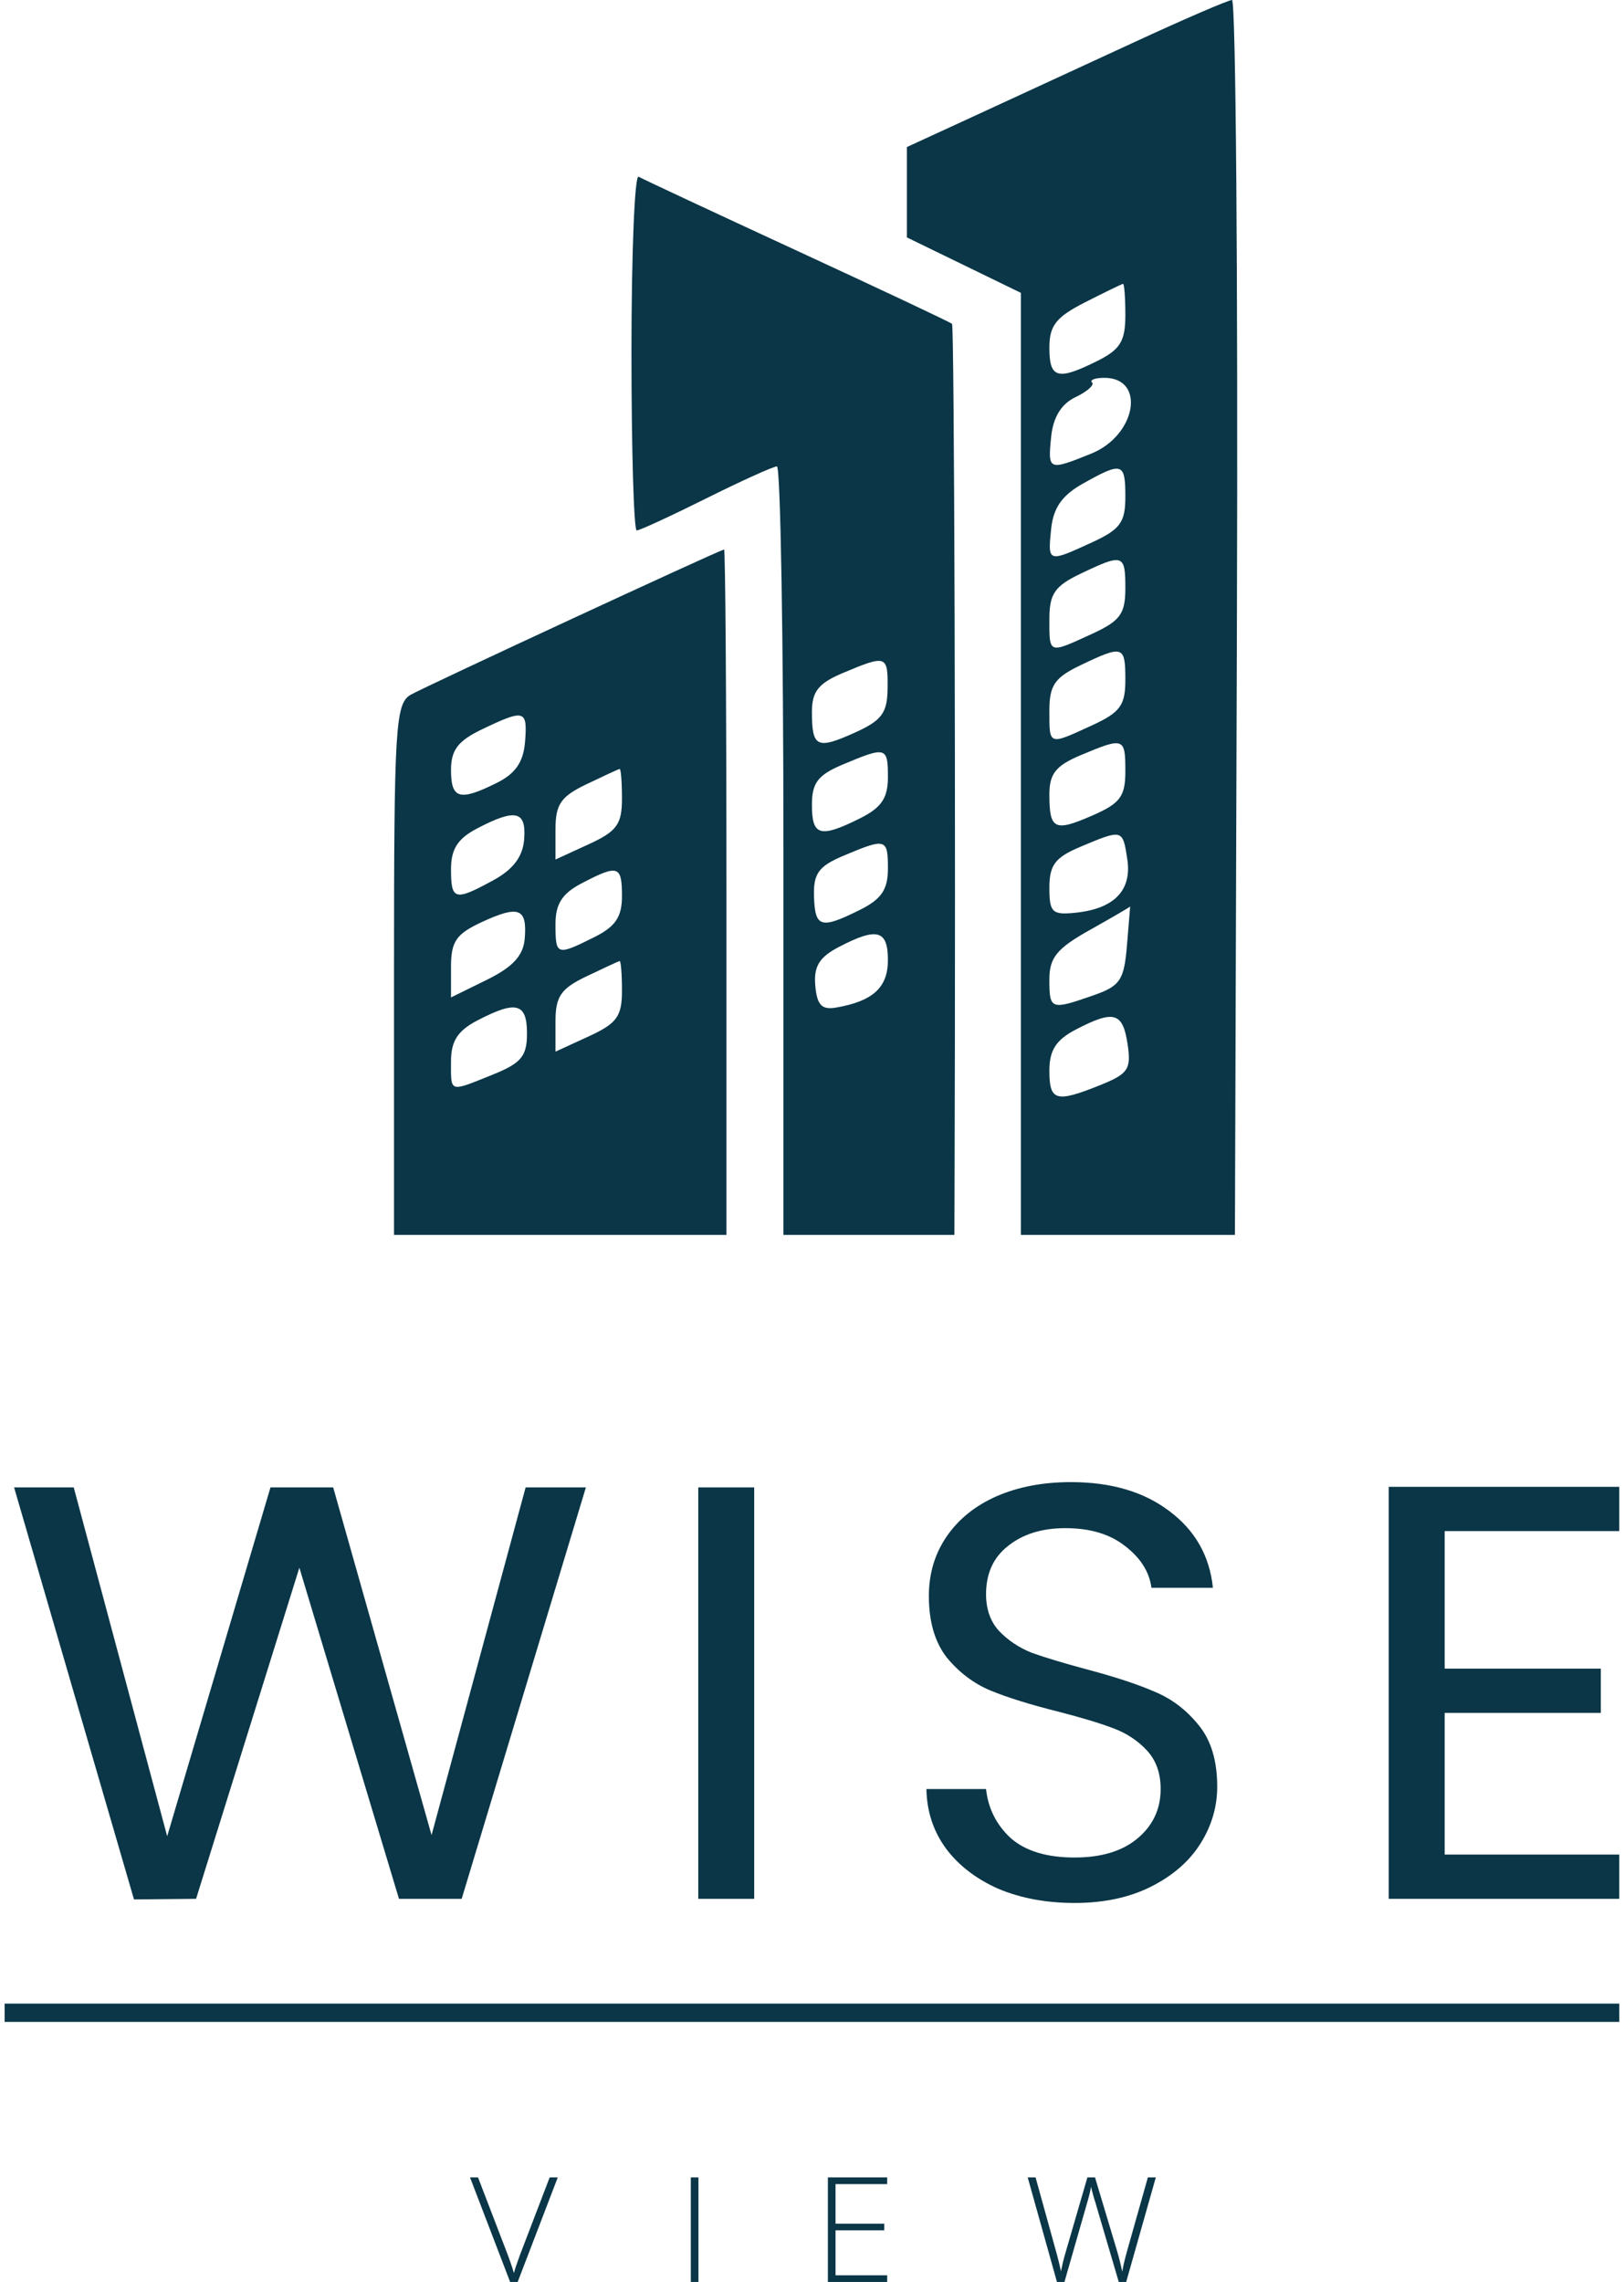 <svg width="126" height="177" viewBox="0 0 126 177" fill="none" xmlns="http://www.w3.org/2000/svg">
<path fill-rule="evenodd" clip-rule="evenodd" d="M95.968 47.886L95.813 95.787H87.509H79.206V59.251V22.715L74.785 20.565L70.364 18.416V14.91V11.405L75.706 8.947C78.645 7.595 84.199 5.033 88.049 3.252C91.9 1.472 95.292 0.009 95.586 2.12012e-06C95.882 -0.008 96.054 21.541 95.968 47.886ZM61.867 19.464C68.34 22.454 73.739 24.998 73.865 25.12C74.043 25.291 74.153 63.299 74.06 92.062L74.048 95.787H67.416H60.784V65.982C60.784 49.59 60.557 36.177 60.279 36.177C60.001 36.177 57.532 37.295 54.79 38.661C52.049 40.027 49.623 41.145 49.4 41.145C49.176 41.145 48.993 34.899 48.993 27.265C48.993 19.631 49.242 13.53 49.546 13.707C49.849 13.883 55.395 16.474 61.867 19.464ZM84.18 23.452C81.933 24.595 81.417 25.251 81.417 26.969C81.417 29.363 82.048 29.537 85.138 27.998C86.913 27.115 87.312 26.462 87.312 24.45C87.312 23.094 87.229 21.999 87.128 22.016C87.027 22.034 85.701 22.679 84.18 23.452ZM84.729 29.668C84.929 29.861 84.349 30.374 83.439 30.808C82.338 31.334 81.708 32.361 81.555 33.887C81.291 36.503 81.341 36.524 84.656 35.19C88.169 33.777 88.932 29.279 85.654 29.307C84.945 29.312 84.528 29.476 84.729 29.668ZM83.996 37.524C82.401 38.42 81.722 39.394 81.555 41.02C81.286 43.642 81.296 43.645 84.708 42.078C86.916 41.064 87.312 40.524 87.312 38.53C87.312 35.867 87.073 35.794 83.996 37.524ZM56.362 69.176V95.787H43.466H30.57V75.213C30.57 56.378 30.679 54.577 31.86 53.892C32.88 53.3 55.456 42.835 56.178 42.62C56.279 42.589 56.362 54.539 56.362 69.176ZM83.812 44.512C81.831 45.462 81.417 46.067 81.417 48.015C81.417 50.756 81.331 50.726 84.708 49.175C86.916 48.16 87.312 47.62 87.312 45.626C87.312 42.971 87.141 42.917 83.812 44.512ZM83.812 51.609C81.831 52.559 81.417 53.163 81.417 55.111C81.417 57.852 81.331 57.822 84.708 56.271C86.916 55.257 87.312 54.717 87.312 52.723C87.312 50.068 87.141 50.013 83.812 51.609ZM65.389 52.204C63.498 53.001 62.994 53.635 62.994 55.221C62.994 57.967 63.379 58.154 66.306 56.835C68.421 55.882 68.845 55.31 68.865 53.386C68.893 50.818 68.776 50.778 65.389 52.204ZM37.387 56.576C35.533 57.465 34.992 58.176 34.992 59.724C34.992 61.978 35.656 62.164 38.551 60.722C39.998 60.002 40.612 59.104 40.737 57.529C40.934 55.047 40.711 54.983 37.387 56.576ZM83.812 58.591C81.921 59.388 81.417 60.022 81.417 61.608C81.417 64.352 81.804 64.543 84.756 63.255C86.921 62.309 87.312 61.781 87.312 59.803C87.312 57.203 87.2 57.164 83.812 58.591ZM65.389 59.3C63.453 60.116 62.994 60.717 62.994 62.436C62.994 64.845 63.622 65.021 66.716 63.48C68.384 62.65 68.89 61.907 68.89 60.287C68.89 57.924 68.751 57.885 65.389 59.3ZM45.493 60.834C43.515 61.782 43.098 62.39 43.098 64.325V66.669L45.677 65.485C47.858 64.483 48.256 63.938 48.256 61.948C48.256 60.654 48.173 59.616 48.072 59.641C47.971 59.666 46.81 60.203 45.493 60.834ZM37.018 64.259C35.51 65.048 34.992 65.856 34.992 67.424C34.992 69.843 35.284 69.916 38.308 68.259C39.827 67.426 40.566 66.436 40.668 65.095C40.837 62.888 40.007 62.698 37.018 64.259ZM83.812 65.687C81.866 66.507 81.417 67.1 81.417 68.85C81.417 70.772 81.633 70.982 83.429 70.799C86.445 70.493 87.831 69.065 87.463 66.645C87.105 64.301 87.104 64.301 83.812 65.687ZM65.438 66.378C63.516 67.189 63.103 67.755 63.155 69.513C63.227 71.957 63.676 72.09 66.716 70.576C68.384 69.746 68.89 69.003 68.89 67.383C68.89 65.025 68.745 64.983 65.438 66.378ZM45.124 68.517C43.616 69.306 43.098 70.114 43.098 71.682C43.098 74.118 43.185 74.148 46.082 72.705C47.751 71.875 48.256 71.132 48.256 69.512C48.256 67.126 47.965 67.033 45.124 68.517ZM37.387 71.519C35.393 72.442 34.992 73.023 34.992 74.996V77.366L37.773 75.999C39.777 75.015 40.597 74.128 40.709 72.827C40.914 70.442 40.265 70.187 37.387 71.519ZM84.549 72.138C81.994 73.571 81.417 74.277 81.417 75.971C81.417 78.319 81.522 78.358 84.801 77.217C86.918 76.479 87.212 76.044 87.438 73.314C87.577 71.623 87.689 70.272 87.686 70.311C87.683 70.35 86.271 71.173 84.549 72.138ZM65.065 73.463C63.561 74.249 63.124 74.969 63.255 76.45C63.387 77.959 63.753 78.345 64.868 78.153C67.726 77.66 68.89 76.596 68.89 74.473C68.89 72.125 68.049 71.902 65.065 73.463ZM45.493 75.736C43.515 76.684 43.098 77.293 43.098 79.228V81.572L45.677 80.387C47.858 79.385 48.256 78.84 48.256 76.85C48.256 75.557 48.173 74.519 48.072 74.543C47.971 74.568 46.81 75.105 45.493 75.736ZM37.018 79.162C35.51 79.95 34.992 80.758 34.992 82.327C34.992 84.788 34.811 84.73 38.218 83.359C40.441 82.464 40.887 81.931 40.887 80.166C40.887 77.793 40.053 77.576 37.018 79.162ZM83.444 79.871C81.935 80.66 81.417 81.468 81.417 83.036C81.417 85.412 81.917 85.553 85.379 84.16C87.54 83.291 87.78 82.926 87.482 80.967C87.108 78.507 86.414 78.319 83.444 79.871Z" fill="#0A3647"/>
<path d="M45.456 115.373L35.82 147.284H30.955L23.227 121.6L15.213 147.284L10.396 147.33L1.094 115.373H5.721L12.971 142.431L20.985 115.373H25.851L33.483 142.34L40.781 115.373H45.456Z" fill="#0A3647"/>
<path d="M58.516 115.373V147.284H54.175V115.373H58.516Z" fill="#0A3647"/>
<path d="M83.373 147.605C81.178 147.605 79.207 147.238 77.458 146.506C75.74 145.743 74.389 144.705 73.403 143.393C72.417 142.05 71.909 140.508 71.877 138.769H76.504C76.663 140.264 77.299 141.531 78.412 142.569C79.556 143.576 81.21 144.079 83.373 144.079C85.44 144.079 87.061 143.591 88.238 142.614C89.447 141.607 90.051 140.325 90.051 138.769C90.051 137.548 89.701 136.556 89.001 135.793C88.302 135.03 87.427 134.45 86.378 134.053C85.328 133.656 83.913 133.229 82.132 132.771C79.938 132.222 78.173 131.672 76.838 131.123C75.534 130.573 74.405 129.719 73.451 128.559C72.529 127.369 72.067 125.781 72.067 123.797C72.067 122.058 72.529 120.516 73.451 119.173C74.373 117.83 75.661 116.793 77.315 116.06C79 115.328 80.924 114.961 83.086 114.961C86.203 114.961 88.747 115.709 90.719 117.205C92.722 118.7 93.851 120.684 94.105 123.156H89.335C89.176 121.936 88.508 120.867 87.332 119.952C86.155 119.005 84.597 118.532 82.657 118.532C80.844 118.532 79.366 118.99 78.221 119.906C77.076 120.791 76.504 122.042 76.504 123.66C76.504 124.82 76.838 125.766 77.505 126.499C78.205 127.231 79.048 127.796 80.034 128.193C81.051 128.559 82.466 128.986 84.279 129.475C86.473 130.055 88.238 130.634 89.574 131.214C90.909 131.764 92.054 132.634 93.008 133.824C93.962 134.984 94.439 136.571 94.439 138.585C94.439 140.142 94.01 141.607 93.151 142.981C92.293 144.354 91.021 145.468 89.335 146.323C87.65 147.177 85.662 147.605 83.373 147.605Z" fill="#0A3647"/>
<path d="M112.085 118.761V129.429H124.201V132.863H112.085V143.851H125.632V147.284H107.744V115.328H125.632V118.761H112.085Z" fill="#0A3647"/>
<path d="M43.274 168.895L40.165 177H39.578L36.469 168.895H37.09L39.393 174.893C39.459 175.067 39.52 175.237 39.578 175.403C39.635 175.566 39.689 175.723 39.739 175.875C39.789 176.026 39.833 176.172 39.871 176.313C39.91 176.172 39.952 176.03 39.998 175.886C40.048 175.738 40.102 175.583 40.159 175.42C40.217 175.254 40.28 175.076 40.349 174.888L42.646 168.895H43.274Z" fill="#0A3647"/>
<path d="M53.597 177V168.895H54.19V177H53.597Z" fill="#0A3647"/>
<path d="M68.832 177H64.232V168.895H68.832V169.41H64.825V172.482H68.607V172.997H64.825V176.484H68.832V177Z" fill="#0A3647"/>
<path d="M89.674 168.895L87.377 177H86.801L84.999 170.879C84.957 170.75 84.918 170.628 84.884 170.513C84.853 170.395 84.822 170.284 84.792 170.181C84.765 170.074 84.738 169.974 84.711 169.881C84.688 169.785 84.669 169.698 84.653 169.621C84.638 169.698 84.621 169.782 84.602 169.87C84.586 169.955 84.567 170.044 84.544 170.136C84.521 170.229 84.496 170.325 84.469 170.425C84.442 170.525 84.414 170.628 84.383 170.735L82.587 177H82.005L79.737 168.895H80.347L81.93 174.611C81.973 174.762 82.011 174.906 82.046 175.043C82.084 175.18 82.118 175.313 82.149 175.442C82.18 175.568 82.209 175.692 82.236 175.814C82.266 175.932 82.293 176.052 82.316 176.174C82.343 176.052 82.37 175.928 82.397 175.802C82.424 175.677 82.452 175.549 82.483 175.42C82.518 175.291 82.552 175.158 82.587 175.021C82.625 174.88 82.667 174.734 82.713 174.583L84.366 168.895H84.959L86.674 174.616C86.72 174.775 86.763 174.925 86.801 175.065C86.839 175.206 86.874 175.34 86.904 175.47C86.935 175.596 86.964 175.719 86.991 175.841C87.018 175.96 87.045 176.08 87.072 176.202C87.102 176.035 87.133 175.873 87.164 175.714C87.198 175.551 87.238 175.381 87.284 175.204C87.331 175.026 87.382 174.832 87.44 174.622L89.058 168.895H89.674Z" fill="#0A3647"/>
<path d="M0.359 155.411H125.634V156.83H0.359V155.411Z" fill="#0A3647"/>
</svg>
